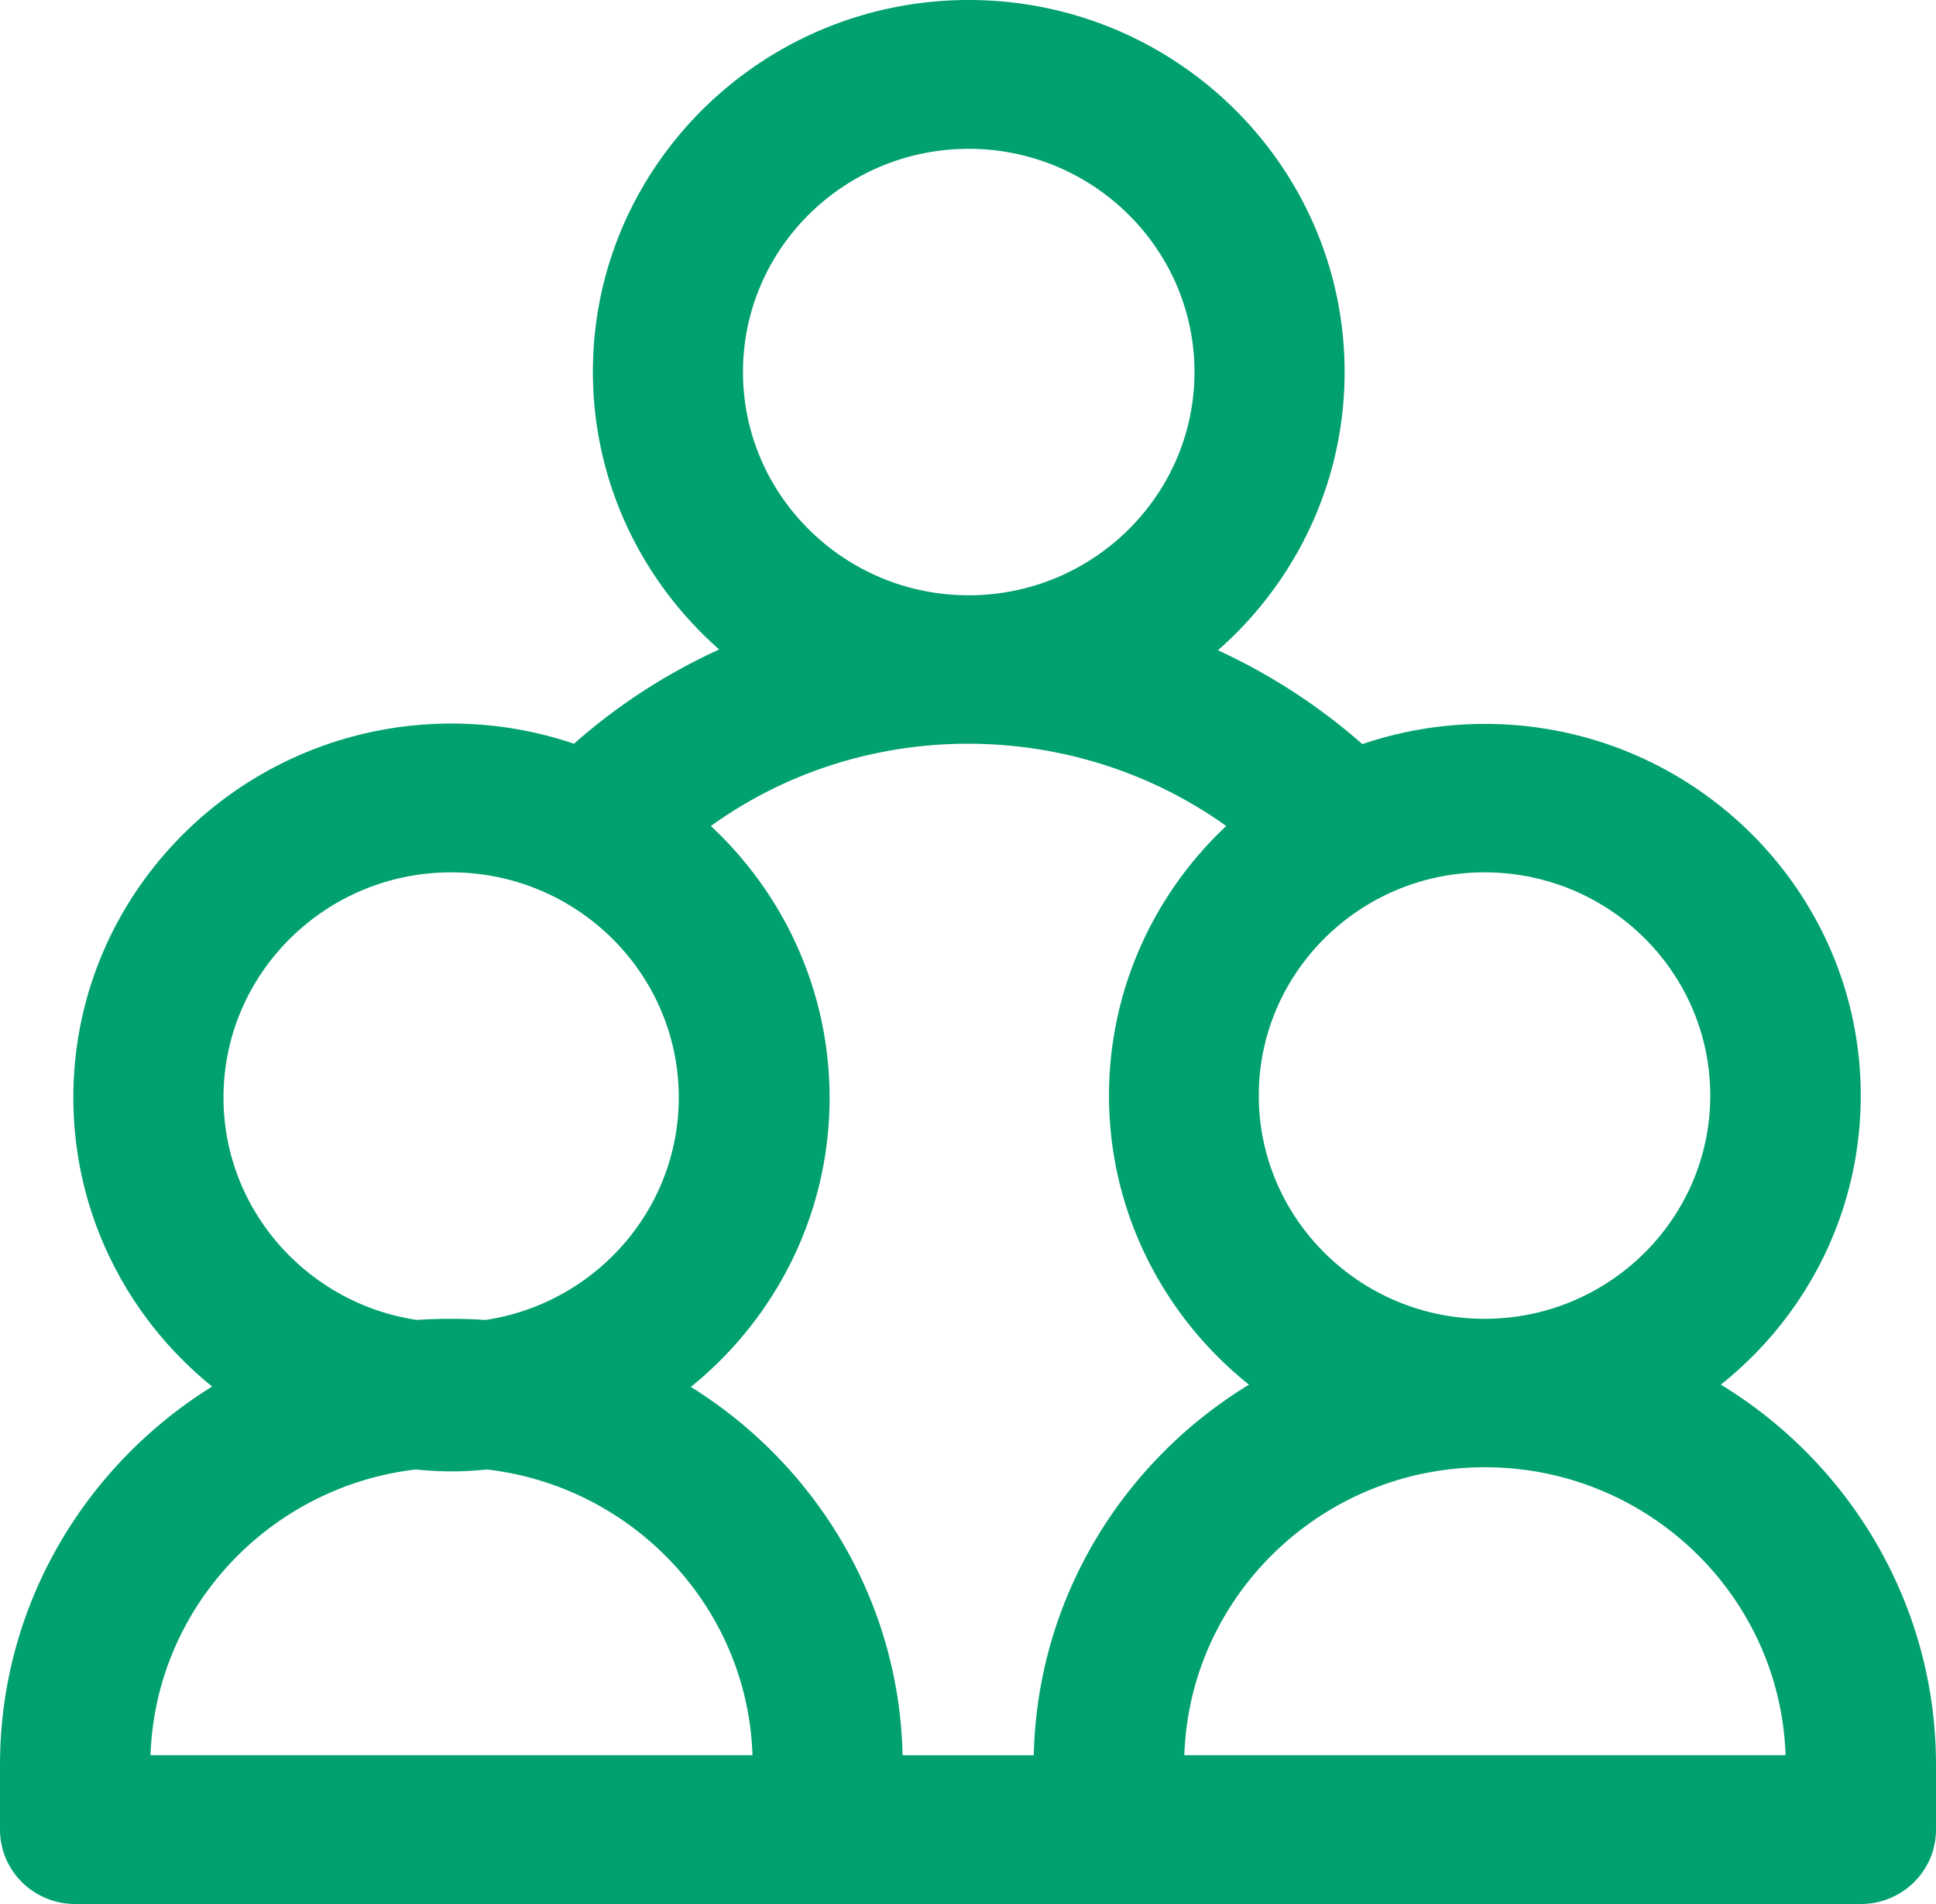 <svg xmlns="http://www.w3.org/2000/svg" width="61" height="60" viewBox="0 0 61 60"><g><g><g/><g><g><path fill="#00a16f" d="M61 55.617v2.038C61 58.951 59.94 60 58.63 60H2.37C1.06 60 0 58.951 0 57.655v-2.038c0-5.02 2.669-9.427 6.684-11.925-2.669-2.156-4.373-5.444-4.373-9.108 0-6.505 5.35-11.783 11.914-11.783 1.347 0 2.645.223 3.86.636a18.427 18.427 0 0 1 4.575-2.97c-2.442-2.156-3.979-5.278-3.979-8.754C18.681 5.255 23.995 0 30.524 0s11.842 5.255 11.842 11.724c0 3.488-1.548 6.622-3.99 8.767a18.816 18.816 0 0 1 4.55 2.958 11.992 11.992 0 0 1 3.86-.637c6.53 0 11.843 5.256 11.843 11.713 0 3.676-1.715 6.964-4.408 9.108C58.284 46.108 61 50.562 61 55.617zM46.775 27.49c-3.92 0-7.113 3.158-7.113 7.035 0 3.876 3.193 7.034 7.113 7.034 3.92 0 7.112-3.158 7.112-7.034 0-3.877-3.18-7.035-7.112-7.035zM23.41 11.724c0 3.877 3.193 7.035 7.113 7.035 3.92 0 7.113-3.158 7.113-7.035 0-3.876-3.193-7.034-7.113-7.034-3.92 0-7.113 3.146-7.113 7.034zM22.398 26.03c2.3 2.145 3.741 5.196 3.741 8.566 0 3.665-1.703 6.952-4.372 9.109 3.92 2.439 6.565 6.716 6.672 11.606h4.134c.107-4.937 2.8-9.25 6.78-11.677-2.682-2.144-4.41-5.432-4.41-9.108 0-3.335 1.419-6.363 3.694-8.496-4.825-3.452-11.437-3.464-16.239 0zM13.13 41.595a16.361 16.361 0 0 1 2.169 0c3.443-.519 6.088-3.465 6.088-7.011 0-3.912-3.217-7.094-7.172-7.094-3.956 0-7.173 3.182-7.173 7.094 0 3.546 2.645 6.492 6.088 7.01zM23.71 55.31c-.155-4.654-3.753-8.46-8.352-9.002-.381.035-.75.059-1.132.059-.38 0-.762-.024-1.131-.06-4.6.543-8.197 4.349-8.352 9.003zm32.55 0c-.168-5.031-4.35-9.073-9.472-9.073-5.123 0-9.305 4.042-9.472 9.073z"/></g></g></g></g></svg>